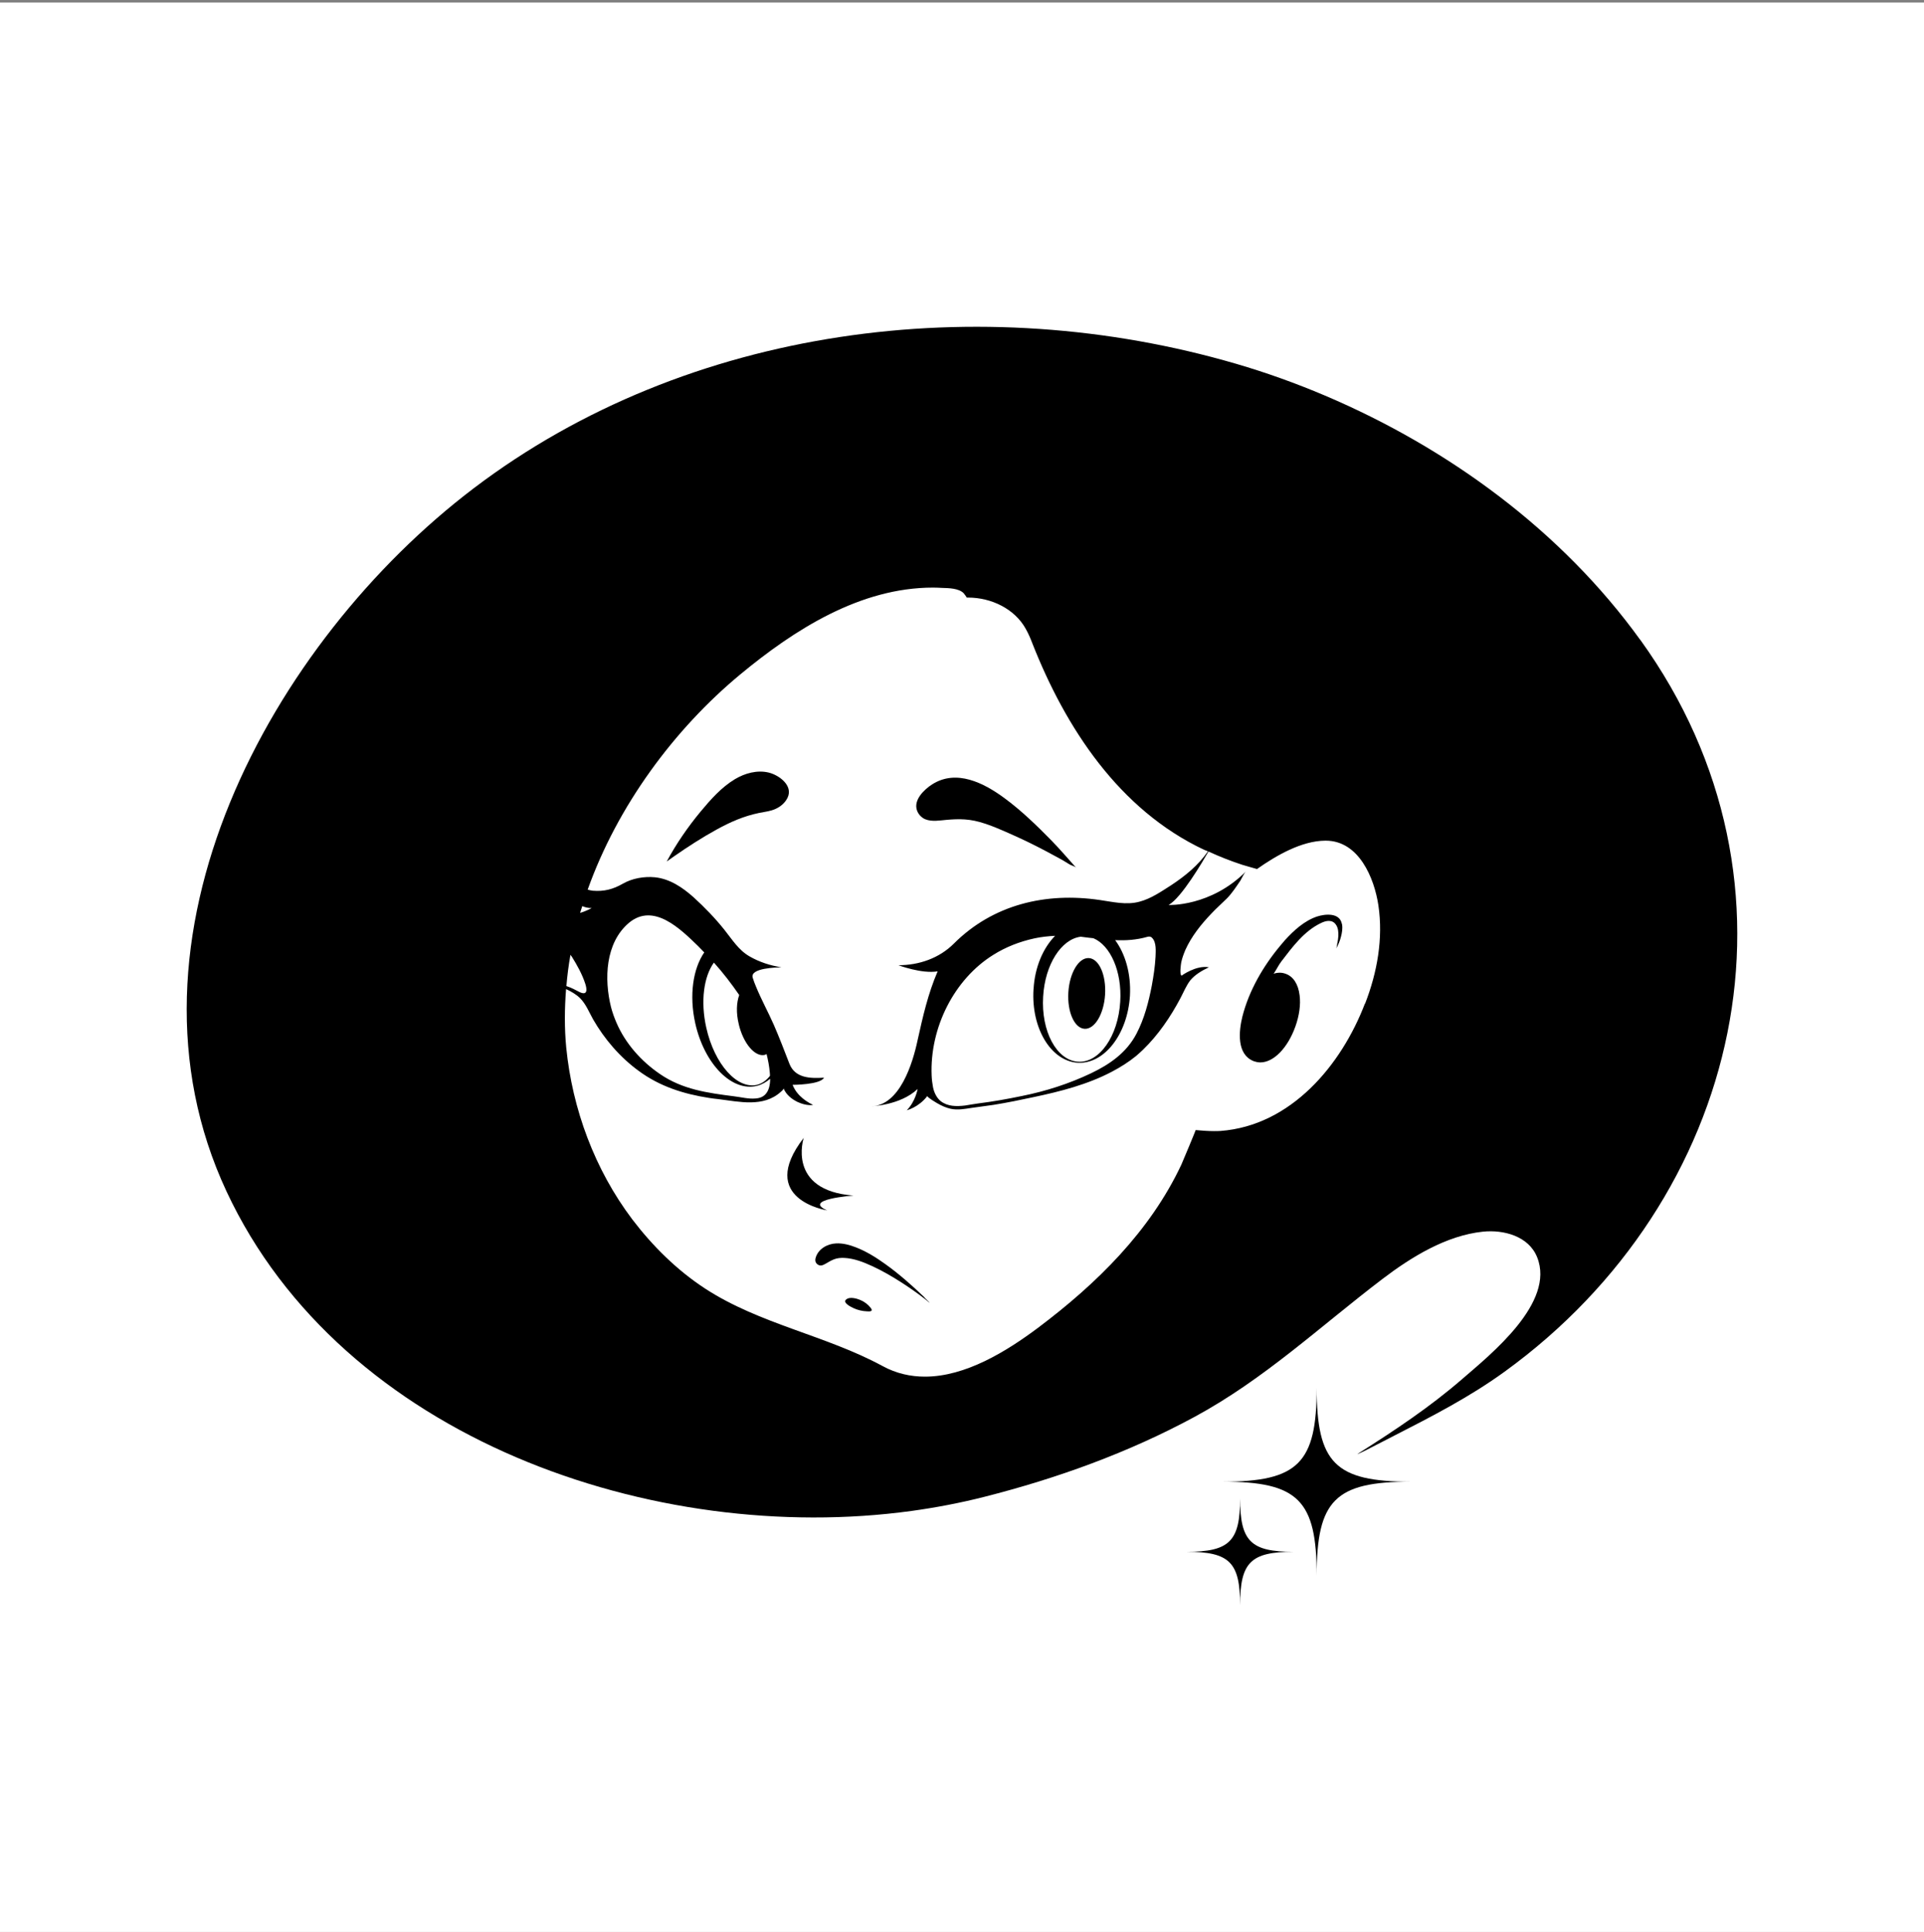 <?xml version="1.0" encoding="UTF-8"?>
<svg id="Layer_2" data-name="Layer 2" xmlns="http://www.w3.org/2000/svg" viewBox="0 0 352.67 354.07">
  <rect x="0" y="0" width="352.67" height="354.07" fill="#808080" stroke="none"/>
  <defs>
    <style>
      .cls-1 {
        fill: #fff;
      }
    </style>
  </defs>
  <rect class="cls-1" y=".47" width="352.67" height="354.07"/>
  <g>
    <path d="m198.79,188.55c1.86.12,3.55-2.69,3.77-6.27.22-3.58-1.1-6.57-2.96-6.69-1.86-.12-3.55,2.69-3.77,6.27-.22,3.58,1.1,6.57,2.96,6.69Z"/>
    <path d="m169.5,237.81c-2.29-2.2-4.69-4.33-7.28-6.18-1.65-1.18-3.41-2.28-5.31-3.02-1.15-.45-2.4-.79-3.65-.73-1.61.07-3.31,1.02-3.76,2.67-.14.52-.03,1,.56,1.3.29.14.63.08.92-.06.75-.37,1.09-.67,1.86-.98.61-.25,1.28-.3,1.93-.27,1.78.09,3.52.77,5.12,1.51,1.87.86,3.65,1.9,5.38,3.01,1.43.92,2.83,1.9,4.18,2.94.33.26.66.52.98.79-.08-.09-.15-.18-.19-.22-.25-.25-.51-.49-.76-.74Z"/>
    <path d="m157.67,238.24c-.37-.15-.76-.27-1.16-.33-.55-.09-1.07-.04-1.42.26-.7.59.95,1.38,1.33,1.56.78.37,1.64.57,2.51.6.21,0,.47.04.67-.03.33-.11.15-.41,0-.6-.5-.64-1.17-1.15-1.93-1.46Z"/>
    <path d="m156.44,219.11c-12.3-.92-9.12-10.57-9.12-10.57-8.71,11.28,4.3,13.29,4.3,13.29-4.71-2.03,4.83-2.72,4.83-2.72Z"/>
    <path d="m168.8,149.61c.93.96,2.54.87,3.76.74,2.44-.26,4.53-.38,6.93.28,2.24.62,4.35,1.59,6.47,2.54,1.96.87,3.88,1.83,5.78,2.83.95.5,1.89,1.01,2.83,1.53.5.28.98.6,1.48.89.3.18.96.36,1.19.59-1.51-1.68-2.98-3.41-4.57-5.03-2.67-2.72-5.48-5.45-8.56-7.71-3.76-2.77-8.79-5.35-13.24-2.52-1.47.94-3.48,2.86-2.78,4.8.13.36.35.72.69,1.06Z"/>
    <path d="m140.9,141.59c-2.1-.51-4.36.12-6.17,1.2-2.5,1.5-4.47,3.74-6.31,5.95-2.34,2.82-4.47,5.91-6.21,9.15.42-.3.85-.6,1.27-.9,2.55-1.77,5.16-3.47,7.88-4.96,2.49-1.37,4.94-2.45,7.73-3.03,1.05-.22,2.12-.31,3.09-.76.93-.43,1.74-1.12,2.19-2.06,1.05-2.23-1.6-4.14-3.47-4.59Z"/>
    <path d="m245.96,169.31c-.4-2.05-2.99-1.84-4.54-1.34-2.33.78-4.26,2.55-5.91,4.36-.28.34-.59.68-.87,1.03-3.11,3.73-5.7,8.19-6.91,12.95-.65,2.65-1.09,6.88,2.02,8.15.06.03.12.06.19.06.34.12.72.19,1.09.19,2.43,0,5.01-2.65,6.41-6.57.72-1.99,1-4.05.78-5.73-.25-2.05-1.15-3.45-2.58-3.95-.34-.12-.68-.19-1.06-.19s-.75.06-1.12.19c.5-.72.9-1.59,1.4-2.24,2.05-2.68,4.2-5.6,7.31-7.07.9-.44,2.02-.65,2.68.28.44.59.5,1.4.47,2.12-.03.44-.09.87-.19,1.31-.06.28-.09.65-.19.96.37-.68.68-1.4.87-2.18.19-.72.31-1.49.19-2.21,0-.03,0-.09-.03-.12Z"/>
    <path d="m300.68,117.3c-14.43-20.01-35.22-35.2-57.81-44.8-5.37-2.28-10.82-4.23-16.3-5.83-46.74-13.64-100.4-7.02-139.69,22.78-37.17,28.19-66.99,82.59-45.36,128.9,21.21,45.4,78.51,65,125.52,58.57,4.5-.62,8.97-1.47,13.38-2.59,13.35-3.39,26.4-8.09,38.53-14.65,12.83-6.94,22.98-16.55,34.48-25.3,5.26-4,11.66-7.95,18.39-8.65,3.81-.39,8.39.81,9.94,4.69,3.34,8.32-8.47,17.76-13.75,22.33-5.88,5.1-12.39,9.43-18.96,13.58-.08.05-.17.12-.27.2.64-.29,1.28-.57,1.84-.87,1.6-.83,3.2-1.65,4.8-2.47,7.06-3.61,13.95-7.14,20.39-11.81,43.46-31.49,57.12-89.38,24.87-134.1Zm-193.94,48.77c.53.22,1.09.37,1.71.34,0,0-.78.5-2.12.9.12-.4.28-.84.4-1.24Zm-2.18,8.9c.09.16.19.28.28.4.93,1.49,1.87,3.17,2.43,4.89.34,1.03.47,2.27-1.03,1.56-.78-.4-1.46-.78-2.3-1.06-.06-.03-.09-.03-.12-.03.16-1.93.4-3.83.75-5.76Zm145.63,8.96c-4.33,11.3-13.54,22.35-26.45,23.34-.4.03-.81.03-1.21.03-1.12,0-2.24-.09-3.36-.19.03,0-2.41,5.88-2.62,6.32-5.75,12.25-15.56,21.86-26.27,29.91-5.79,4.33-13.29,8.96-20.73,8.96-2.61,0-5.26-.56-7.81-1.96-10.4-5.63-22.47-7.66-32.46-14.16-5.2-3.39-9.65-7.81-13.38-12.7-6.88-9.12-10.99-20.2-12.11-31.5-.34-3.55-.31-7.13-.03-10.71.93.44,1.84.96,2.55,1.65,1.09,1.09,1.65,2.55,2.4,3.89,2.09,3.64,4.95,6.97,8.37,9.46,3.83,2.83,8.22,4.23,12.89,4.95.56.09,1.12.16,1.71.22,3.83.47,8.25,1.56,11.45-1.34.09-.09.5-.4.5-.62.47,1.15,1.49,1.96,2.58,2.49.81.37,1.9.68,2.83.53-.47-.22-.9-.47-1.31-.75-.81-.56-1.56-1.28-2.05-2.12-.16-.25-.28-.53-.4-.81,0,0,5.1,0,5.76-1.31-2.55.16-5.32.09-6.35-2.58-.93-2.4-1.84-4.79-2.86-7.13-1.03-2.33-2.27-4.58-3.24-6.94-.25-.56-.44-1.12-.62-1.68-.53-1.81,4.51-1.87,5.26-1.9-2.02-.31-4.05-.97-5.82-1.99-2.02-1.15-3.21-3.11-4.61-4.86-1.71-2.15-3.64-4.14-5.66-5.98-2.02-1.8-4.36-3.39-7.1-3.67-1.96-.19-4.17.19-5.88,1.18-1.8,1.03-3.45,1.46-5.54,1.28-.31-.03-.59-.12-.9-.19,5.48-15.37,15.84-29.38,27.95-39.43,9.96-8.25,22-15.93,35.36-15.93.56,0,1.12.03,1.71.06,1.15.03,2.99.06,3.89.96.03.03.65.81.53.81h.31c4.17,0,8.5,2.02,10.55,5.73.47.84.84,1.68,1.18,2.58,6.1,15.53,15.9,30.56,31.5,37.91.22.09.47.19.72.28-1.74,2.55-4.2,4.54-6.75,6.22-1.81,1.15-3.67,2.46-5.82,3.02-2.4.65-4.86.03-7.25-.31-9.9-1.46-19.58.81-26.77,8-2.65,2.65-6.35,3.95-10.15,3.95,0,0,4.3,1.62,7.19,1.12-1.77,4.11-2.71,8.28-3.67,12.6-.87,4.11-3.24,12.14-8.65,12.14,0,0,5.42-.12,8.65-3.17,0,0-.4,2.3-1.99,3.89,0,0,2.15-.5,3.77-2.61,0,.28,1.68,1.24,1.84,1.34.75.44,1.59.81,2.43,1,1.31.28,2.55.03,3.83-.16,1.34-.19,2.71-.37,4.05-.56,2.49-.4,4.92-.9,7.38-1.43,4.89-1.03,9.84-2.3,14.29-4.64,1.59-.84,3.08-1.77,4.45-2.89.44-.37.84-.75,1.24-1.12,2.83-2.74,5.07-6.04,6.91-9.52.56-1.06,1.03-2.24,1.77-3.21.87-1.06,2.21-1.84,3.42-2.4-2.33-.44-5.01,1.53-5.01,1.53-.4-.22-.12-2.05-.06-2.43.16-.78.44-1.52.75-2.27,1.12-2.49,2.86-4.67,4.73-6.63.93-1,1.96-1.9,2.93-2.86.96-1,1.68-2.12,2.46-3.27.31-.53.62-1.28,1.03-1.68-6.47,6.54-14.22,6.19-14.22,6.19,2.37-1.31,6.29-8.03,7.31-9.8,2.02.93,4.08,1.74,6.19,2.43.25.09,2.71.78,2.71.78,3.49-2.46,8.15-5.17,12.51-5.2h.09c6.07,0,8.9,6.85,9.65,11.86.9,6.1-.22,12.29-2.43,17.99Zm-114.78,3.77c.84,3.55,2.99,6.07,4.79,5.63.12-.03.22-.12.31-.16.28,1.12.5,2.27.59,3.39.03.22.03.4.03.62-.65.81-1.4,1.37-2.3,1.62-3.67.93-7.87-3.73-9.37-10.46-1.09-4.86-.44-9.4,1.4-11.92,1.68,1.87,3.21,3.86,4.64,5.94-.5,1.37-.59,3.27-.09,5.32Zm-7.97-.16c1.68,7.5,6.75,12.64,11.36,11.45.87-.22,1.65-.68,2.37-1.28,0,1.21-.28,2.15-.78,2.74-.44.53-1.06.81-1.9.87-1.31.12-2.65-.25-3.95-.4-4.85-.62-9.43-1.24-13.57-4.08-3.42-2.33-6.32-5.57-7.97-9.4-.4-.93-.75-1.9-1-2.86-1.28-5.14-1.06-11.76,3.27-15.44,4.54-3.8,9.49,1.15,12.67,4.23.37.37.75.78,1.15,1.18-2.05,2.96-2.8,7.84-1.65,12.98Zm62-6.22c-.44,7.1,3.17,13.1,8.06,13.45,4.89.31,9.18-5.2,9.62-12.29.22-4.05-.87-7.69-2.71-10.18,1.93.09,3.89-.03,5.85-.59.53-.16.81.03.93.19.81.81.65,2.46.62,3.45-.09,1.77-.37,3.55-.68,5.26-.59,3.05-1.37,6.07-2.8,8.81-1.81,3.49-4.89,5.63-8.34,7.28-4.05,1.93-8.34,3.3-12.7,4.17-2.68.56-5.35,1.03-8.06,1.37-.72.09-1.52.25-2.33.37-1.59.19-3.21.19-4.48-.81-.68-.56-1.18-1.46-1.4-2.55-.12-.65-.22-1.37-.25-2.12-.37-8.78,4.14-17.68,11.3-22.13,2.27-1.43,4.82-2.43,7.53-3.02,1.28-.28,2.52-.4,3.8-.47-2.18,2.21-3.73,5.73-3.95,9.8Zm8.62-9.65c.5.06,1.03.12,1.52.19.28.03.56.06.84.09,3.11,1.31,5.26,6.07,4.92,11.61-.37,6.35-3.86,11.3-7.75,11.02-3.92-.25-6.78-5.6-6.38-11.95.34-5.88,3.33-10.49,6.85-10.95Z"/>
    <path d="m241.35,254.34c0,13.81-3.4,17.21-17.21,17.21,13.81,0,17.21,3.4,17.21,17.21,0-13.81,3.4-17.21,17.21-17.21-13.81,0-17.21-3.4-17.21-17.21Z"/>
    <path d="m227.31,274.61c0,7.85-1.93,9.79-9.79,9.79,7.85,0,9.79,1.93,9.79,9.79,0-7.85,1.93-9.79,9.79-9.79-7.85,0-9.79-1.93-9.79-9.79Z"/>
  </g>
</svg>